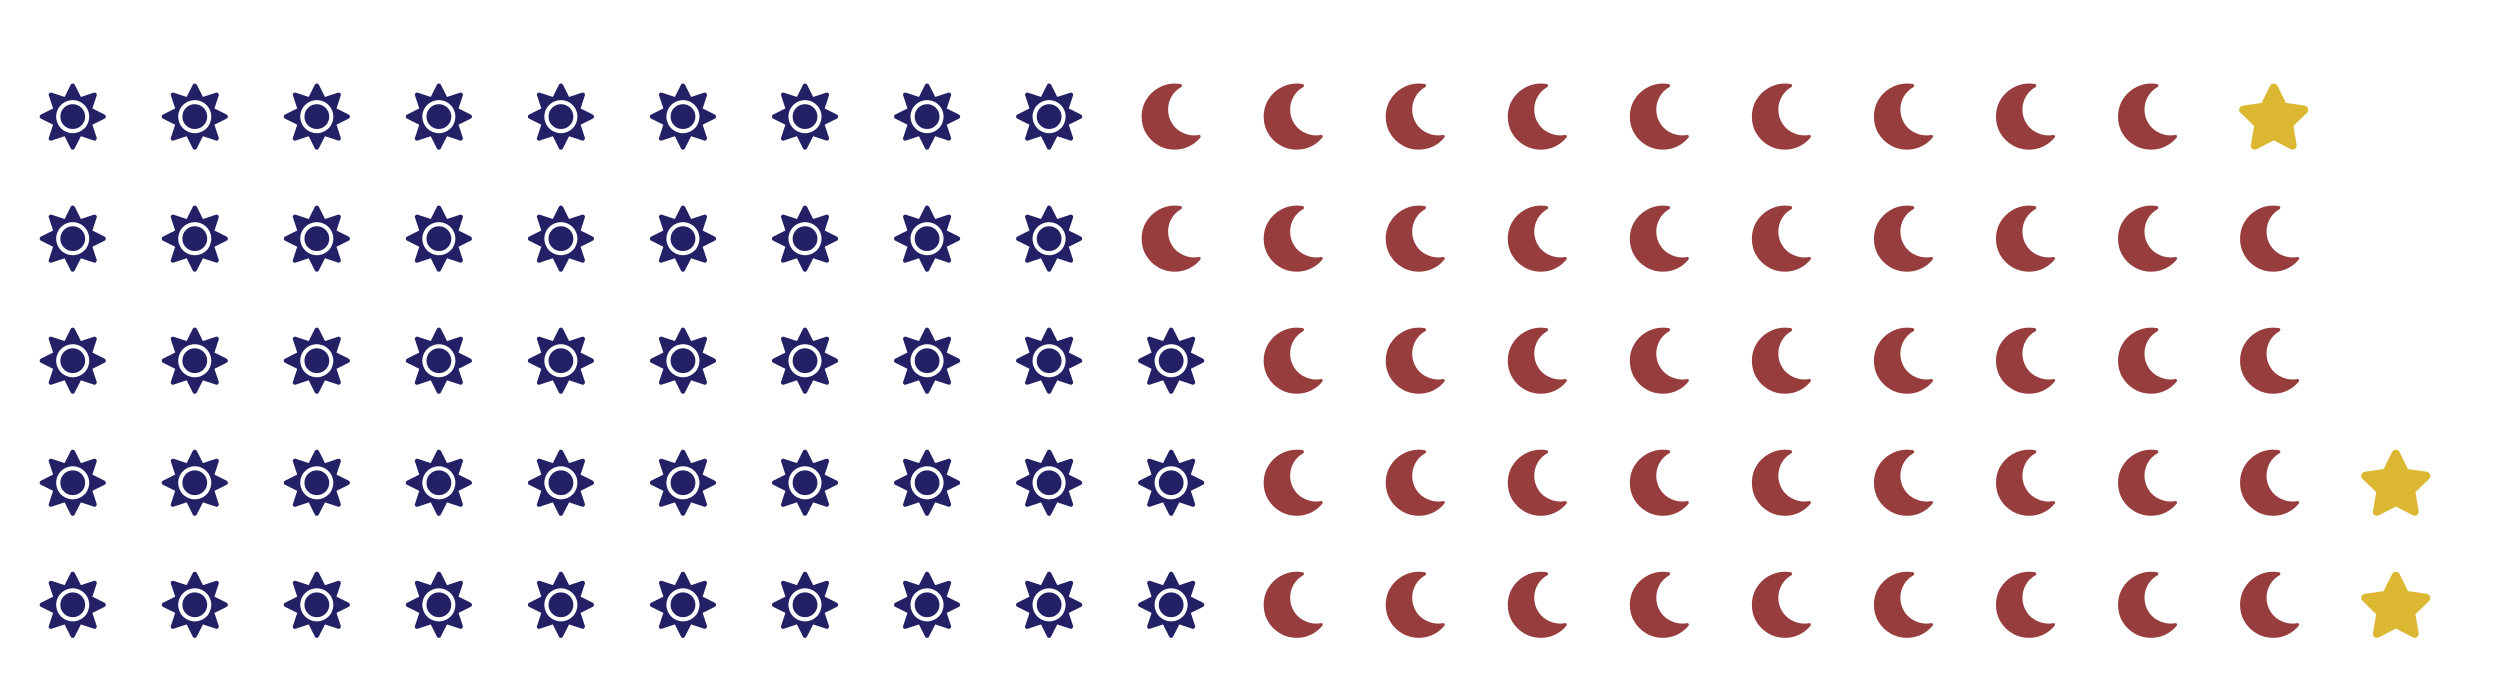 <?xml version="1.0" encoding="utf-8" standalone="no"?>
<!DOCTYPE svg PUBLIC "-//W3C//DTD SVG 1.1//EN"
  "http://www.w3.org/Graphics/SVG/1.1/DTD/svg11.dtd">
<!-- Created with matplotlib (https://matplotlib.org/) -->
<svg height="122.956pt" version="1.1" viewBox="0 0 453.6 122.956" width="453.6pt" xmlns="http://www.w3.org/2000/svg" xmlns:xlink="http://www.w3.org/1999/xlink">
 <defs>
  <style type="text/css">
*{stroke-linecap:butt;stroke-linejoin:round;}
  </style>
 </defs>
 <g id="figure_1">
  <g id="patch_1">
   <path d="M 0 122.956 
L 453.6 122.956 
L 453.6 0 
L 0 0 
z
" style="fill:#ffffff;"/>
  </g>
  <g id="axes_1">
   <g id="text_1">
    <!--  -->
    <defs>
     <path d="M 50 56.25 
C 55.078 56.25 59.578 54.297 63.281 50.781 
C 66.797 47.078 68.75 42.578 68.75 37.5 
C 68.75 32.234 66.797 27.734 63.281 24.219 
C 59.578 20.516 55.078 18.75 50 18.75 
C 44.734 18.75 40.234 20.516 36.719 24.219 
C 33.016 27.734 31.25 32.234 31.25 37.5 
C 31.25 42.578 33.016 47.078 36.719 50.781 
C 40.234 54.297 44.734 56.25 50 56.25 
z
M 98.047 40.625 
L 98.047 40.438 
C 99.219 39.844 100 38.875 100 37.5 
C 100 35.938 99.219 34.969 98.047 34.375 
L 79.688 25.203 
L 86.141 5.672 
C 86.531 4.297 86.141 3.125 85.156 2.156 
C 84.188 0.984 83.016 0.781 81.844 1.375 
L 62.312 7.812 
L 52.938 -10.547 
C 52.344 -11.922 51.375 -12.5 50 -12.5 
C 48.438 -12.5 47.469 -11.922 46.875 -10.547 
L 37.703 7.812 
L 18.172 1.375 
C 16.797 0.781 15.625 0.984 14.656 1.953 
C 13.484 2.938 13.281 4.109 13.875 5.672 
L 20.312 25.203 
L 1.953 34.375 
C 0.594 34.969 0 35.938 0 37.5 
C 0 38.875 0.594 39.844 1.953 40.625 
L 20.312 49.812 
L 13.875 69.344 
C 13.281 70.516 13.484 71.688 14.656 72.859 
C 15.625 73.828 16.797 74.031 18.172 73.641 
L 37.703 67.188 
L 46.875 85.547 
C 47.469 86.719 48.438 87.5 50 87.5 
C 51.375 87.5 52.344 86.719 53.125 85.547 
L 62.312 67.188 
L 81.844 73.641 
C 83.016 74.031 84.188 73.828 85.359 72.859 
C 86.328 71.688 86.531 70.516 86.141 69.344 
L 79.688 49.812 
z
M 67.781 19.922 
L 67.781 19.734 
C 70.906 22.859 72.859 26.766 74.031 31.062 
C 75.203 35.359 75.203 39.656 74.031 43.953 
C 72.859 48.25 70.703 51.953 67.578 55.078 
C 64.453 58.203 60.75 60.359 56.453 61.531 
C 52.156 62.703 47.859 62.703 43.562 61.531 
C 39.266 60.359 35.359 58.203 32.234 55.078 
C 29.109 51.953 26.953 48.25 25.781 43.953 
C 24.609 39.656 24.609 35.359 25.781 31.062 
C 26.953 26.766 29.109 22.859 32.234 19.734 
C 35.359 16.609 39.266 14.453 43.562 13.281 
C 47.859 12.109 52.156 12.109 56.453 13.281 
C 60.75 14.453 64.453 16.609 67.781 19.922 
z
" id="FontAwesome5FreeSolid-61829"/>
    </defs>
    <g style="fill:#232066;" transform="translate(7.2 114.232)scale(0.12 -0.12)">
     <use xlink:href="#FontAwesome5FreeSolid-61829"/>
    </g>
   </g>
   <g id="text_2">
    <!--  -->
    <g style="fill:#232066;" transform="translate(7.2 92.087)scale(0.12 -0.12)">
     <use xlink:href="#FontAwesome5FreeSolid-61829"/>
    </g>
   </g>
   <g id="text_3">
    <!--  -->
    <g style="fill:#232066;" transform="translate(7.2 69.943)scale(0.12 -0.12)">
     <use xlink:href="#FontAwesome5FreeSolid-61829"/>
    </g>
   </g>
   <g id="text_4">
    <!--  -->
    <g style="fill:#232066;" transform="translate(7.2 47.798)scale(0.12 -0.12)">
     <use xlink:href="#FontAwesome5FreeSolid-61829"/>
    </g>
   </g>
   <g id="text_5">
    <!--  -->
    <g style="fill:#232066;" transform="translate(7.2 25.654)scale(0.12 -0.12)">
     <use xlink:href="#FontAwesome5FreeSolid-61829"/>
    </g>
   </g>
   <g id="text_6">
    <!--  -->
    <g style="fill:#232066;" transform="translate(29.345 114.232)scale(0.12 -0.12)">
     <use xlink:href="#FontAwesome5FreeSolid-61829"/>
    </g>
   </g>
   <g id="text_7">
    <!--  -->
    <g style="fill:#232066;" transform="translate(29.345 92.087)scale(0.12 -0.12)">
     <use xlink:href="#FontAwesome5FreeSolid-61829"/>
    </g>
   </g>
   <g id="text_8">
    <!--  -->
    <g style="fill:#232066;" transform="translate(29.345 69.943)scale(0.12 -0.12)">
     <use xlink:href="#FontAwesome5FreeSolid-61829"/>
    </g>
   </g>
   <g id="text_9">
    <!--  -->
    <g style="fill:#232066;" transform="translate(29.345 47.798)scale(0.12 -0.12)">
     <use xlink:href="#FontAwesome5FreeSolid-61829"/>
    </g>
   </g>
   <g id="text_10">
    <!--  -->
    <g style="fill:#232066;" transform="translate(29.345 25.654)scale(0.12 -0.12)">
     <use xlink:href="#FontAwesome5FreeSolid-61829"/>
    </g>
   </g>
   <g id="text_11">
    <!--  -->
    <g style="fill:#232066;" transform="translate(51.489 114.232)scale(0.12 -0.12)">
     <use xlink:href="#FontAwesome5FreeSolid-61829"/>
    </g>
   </g>
   <g id="text_12">
    <!--  -->
    <g style="fill:#232066;" transform="translate(51.489 92.087)scale(0.12 -0.12)">
     <use xlink:href="#FontAwesome5FreeSolid-61829"/>
    </g>
   </g>
   <g id="text_13">
    <!--  -->
    <g style="fill:#232066;" transform="translate(51.489 69.943)scale(0.12 -0.12)">
     <use xlink:href="#FontAwesome5FreeSolid-61829"/>
    </g>
   </g>
   <g id="text_14">
    <!--  -->
    <g style="fill:#232066;" transform="translate(51.489 47.798)scale(0.12 -0.12)">
     <use xlink:href="#FontAwesome5FreeSolid-61829"/>
    </g>
   </g>
   <g id="text_15">
    <!--  -->
    <g style="fill:#232066;" transform="translate(51.489 25.654)scale(0.12 -0.12)">
     <use xlink:href="#FontAwesome5FreeSolid-61829"/>
    </g>
   </g>
   <g id="text_16">
    <!--  -->
    <g style="fill:#232066;" transform="translate(73.634 114.232)scale(0.12 -0.12)">
     <use xlink:href="#FontAwesome5FreeSolid-61829"/>
    </g>
   </g>
   <g id="text_17">
    <!--  -->
    <g style="fill:#232066;" transform="translate(73.634 92.087)scale(0.12 -0.12)">
     <use xlink:href="#FontAwesome5FreeSolid-61829"/>
    </g>
   </g>
   <g id="text_18">
    <!--  -->
    <g style="fill:#232066;" transform="translate(73.634 69.943)scale(0.12 -0.12)">
     <use xlink:href="#FontAwesome5FreeSolid-61829"/>
    </g>
   </g>
   <g id="text_19">
    <!--  -->
    <g style="fill:#232066;" transform="translate(73.634 47.798)scale(0.12 -0.12)">
     <use xlink:href="#FontAwesome5FreeSolid-61829"/>
    </g>
   </g>
   <g id="text_20">
    <!--  -->
    <g style="fill:#232066;" transform="translate(73.634 25.654)scale(0.12 -0.12)">
     <use xlink:href="#FontAwesome5FreeSolid-61829"/>
    </g>
   </g>
   <g id="text_21">
    <!--  -->
    <g style="fill:#232066;" transform="translate(95.778 114.232)scale(0.12 -0.12)">
     <use xlink:href="#FontAwesome5FreeSolid-61829"/>
    </g>
   </g>
   <g id="text_22">
    <!--  -->
    <g style="fill:#232066;" transform="translate(95.778 92.087)scale(0.12 -0.12)">
     <use xlink:href="#FontAwesome5FreeSolid-61829"/>
    </g>
   </g>
   <g id="text_23">
    <!--  -->
    <g style="fill:#232066;" transform="translate(95.778 69.943)scale(0.12 -0.12)">
     <use xlink:href="#FontAwesome5FreeSolid-61829"/>
    </g>
   </g>
   <g id="text_24">
    <!--  -->
    <g style="fill:#232066;" transform="translate(95.778 47.798)scale(0.12 -0.12)">
     <use xlink:href="#FontAwesome5FreeSolid-61829"/>
    </g>
   </g>
   <g id="text_25">
    <!--  -->
    <g style="fill:#232066;" transform="translate(95.778 25.654)scale(0.12 -0.12)">
     <use xlink:href="#FontAwesome5FreeSolid-61829"/>
    </g>
   </g>
   <g id="text_26">
    <!--  -->
    <g style="fill:#232066;" transform="translate(117.923 114.232)scale(0.12 -0.12)">
     <use xlink:href="#FontAwesome5FreeSolid-61829"/>
    </g>
   </g>
   <g id="text_27">
    <!--  -->
    <g style="fill:#232066;" transform="translate(117.923 92.087)scale(0.12 -0.12)">
     <use xlink:href="#FontAwesome5FreeSolid-61829"/>
    </g>
   </g>
   <g id="text_28">
    <!--  -->
    <g style="fill:#232066;" transform="translate(117.923 69.943)scale(0.12 -0.12)">
     <use xlink:href="#FontAwesome5FreeSolid-61829"/>
    </g>
   </g>
   <g id="text_29">
    <!--  -->
    <g style="fill:#232066;" transform="translate(117.923 47.798)scale(0.12 -0.12)">
     <use xlink:href="#FontAwesome5FreeSolid-61829"/>
    </g>
   </g>
   <g id="text_30">
    <!--  -->
    <g style="fill:#232066;" transform="translate(117.923 25.654)scale(0.12 -0.12)">
     <use xlink:href="#FontAwesome5FreeSolid-61829"/>
    </g>
   </g>
   <g id="text_31">
    <!--  -->
    <g style="fill:#232066;" transform="translate(140.067 114.232)scale(0.12 -0.12)">
     <use xlink:href="#FontAwesome5FreeSolid-61829"/>
    </g>
   </g>
   <g id="text_32">
    <!--  -->
    <g style="fill:#232066;" transform="translate(140.067 92.087)scale(0.12 -0.12)">
     <use xlink:href="#FontAwesome5FreeSolid-61829"/>
    </g>
   </g>
   <g id="text_33">
    <!--  -->
    <g style="fill:#232066;" transform="translate(140.067 69.943)scale(0.12 -0.12)">
     <use xlink:href="#FontAwesome5FreeSolid-61829"/>
    </g>
   </g>
   <g id="text_34">
    <!--  -->
    <g style="fill:#232066;" transform="translate(140.067 47.798)scale(0.12 -0.12)">
     <use xlink:href="#FontAwesome5FreeSolid-61829"/>
    </g>
   </g>
   <g id="text_35">
    <!--  -->
    <g style="fill:#232066;" transform="translate(140.067 25.654)scale(0.12 -0.12)">
     <use xlink:href="#FontAwesome5FreeSolid-61829"/>
    </g>
   </g>
   <g id="text_36">
    <!--  -->
    <g style="fill:#232066;" transform="translate(162.212 114.232)scale(0.12 -0.12)">
     <use xlink:href="#FontAwesome5FreeSolid-61829"/>
    </g>
   </g>
   <g id="text_37">
    <!--  -->
    <g style="fill:#232066;" transform="translate(162.212 92.087)scale(0.12 -0.12)">
     <use xlink:href="#FontAwesome5FreeSolid-61829"/>
    </g>
   </g>
   <g id="text_38">
    <!--  -->
    <g style="fill:#232066;" transform="translate(162.212 69.943)scale(0.12 -0.12)">
     <use xlink:href="#FontAwesome5FreeSolid-61829"/>
    </g>
   </g>
   <g id="text_39">
    <!--  -->
    <g style="fill:#232066;" transform="translate(162.212 47.798)scale(0.12 -0.12)">
     <use xlink:href="#FontAwesome5FreeSolid-61829"/>
    </g>
   </g>
   <g id="text_40">
    <!--  -->
    <g style="fill:#232066;" transform="translate(162.212 25.654)scale(0.12 -0.12)">
     <use xlink:href="#FontAwesome5FreeSolid-61829"/>
    </g>
   </g>
   <g id="text_41">
    <!--  -->
    <g style="fill:#232066;" transform="translate(184.356 114.232)scale(0.12 -0.12)">
     <use xlink:href="#FontAwesome5FreeSolid-61829"/>
    </g>
   </g>
   <g id="text_42">
    <!--  -->
    <g style="fill:#232066;" transform="translate(184.356 92.087)scale(0.12 -0.12)">
     <use xlink:href="#FontAwesome5FreeSolid-61829"/>
    </g>
   </g>
   <g id="text_43">
    <!--  -->
    <g style="fill:#232066;" transform="translate(184.356 69.943)scale(0.12 -0.12)">
     <use xlink:href="#FontAwesome5FreeSolid-61829"/>
    </g>
   </g>
   <g id="text_44">
    <!--  -->
    <g style="fill:#232066;" transform="translate(184.356 47.798)scale(0.12 -0.12)">
     <use xlink:href="#FontAwesome5FreeSolid-61829"/>
    </g>
   </g>
   <g id="text_45">
    <!--  -->
    <g style="fill:#232066;" transform="translate(184.356 25.654)scale(0.12 -0.12)">
     <use xlink:href="#FontAwesome5FreeSolid-61829"/>
    </g>
   </g>
   <g id="text_46">
    <!--  -->
    <g style="fill:#232066;" transform="translate(206.501 114.232)scale(0.12 -0.12)">
     <use xlink:href="#FontAwesome5FreeSolid-61829"/>
    </g>
   </g>
   <g id="text_47">
    <!--  -->
    <g style="fill:#232066;" transform="translate(206.501 92.087)scale(0.12 -0.12)">
     <use xlink:href="#FontAwesome5FreeSolid-61829"/>
    </g>
   </g>
   <g id="text_48">
    <!--  -->
    <g style="fill:#232066;" transform="translate(206.501 69.943)scale(0.12 -0.12)">
     <use xlink:href="#FontAwesome5FreeSolid-61829"/>
    </g>
   </g>
   <g id="text_49">
    <!--  -->
    <defs>
     <path d="M 55.281 -12.5 
C 46.297 -12.5 37.891 -10.359 30.281 -5.859 
C 22.469 -1.375 16.406 4.688 11.922 12.312 
C 7.422 19.922 5.281 28.328 5.281 37.5 
C 5.281 46.484 7.422 54.891 11.922 62.5 
C 16.406 70.125 22.469 76.172 30.281 80.672 
C 37.891 85.156 46.297 87.5 55.281 87.5 
C 58.406 87.5 61.328 87.109 64.453 86.719 
C 65.438 86.328 66.016 85.75 66.219 84.766 
C 66.406 83.594 66.016 82.812 65.234 82.234 
C 58.984 78.719 54.109 74.031 50.594 67.969 
C 47.078 61.719 45.312 55.281 45.312 48.25 
C 45.312 40.234 47.469 33.016 51.766 26.562 
C 56.062 19.922 61.922 15.234 69.141 12.312 
C 76.375 9.188 83.984 8.203 92 9.766 
C 92.969 9.969 93.75 9.578 94.344 8.594 
C 94.734 7.625 94.734 6.844 94.141 6.062 
C 89.453 0.203 83.594 -4.5 76.953 -7.625 
C 70.125 -10.938 62.891 -12.5 55.281 -12.5 
z
" id="FontAwesome5FreeSolid-61830"/>
    </defs>
    <g style="fill:#983d3d;" transform="translate(206.501 47.798)scale(0.12 -0.12)">
     <use xlink:href="#FontAwesome5FreeSolid-61830"/>
    </g>
   </g>
   <g id="text_50">
    <!--  -->
    <g style="fill:#983d3d;" transform="translate(206.501 25.654)scale(0.12 -0.12)">
     <use xlink:href="#FontAwesome5FreeSolid-61830"/>
    </g>
   </g>
   <g id="text_51">
    <!--  -->
    <g style="fill:#983d3d;" transform="translate(228.645 114.232)scale(0.12 -0.12)">
     <use xlink:href="#FontAwesome5FreeSolid-61830"/>
    </g>
   </g>
   <g id="text_52">
    <!--  -->
    <g style="fill:#983d3d;" transform="translate(228.645 92.087)scale(0.12 -0.12)">
     <use xlink:href="#FontAwesome5FreeSolid-61830"/>
    </g>
   </g>
   <g id="text_53">
    <!--  -->
    <g style="fill:#983d3d;" transform="translate(228.645 69.943)scale(0.12 -0.12)">
     <use xlink:href="#FontAwesome5FreeSolid-61830"/>
    </g>
   </g>
   <g id="text_54">
    <!--  -->
    <g style="fill:#983d3d;" transform="translate(228.645 47.798)scale(0.12 -0.12)">
     <use xlink:href="#FontAwesome5FreeSolid-61830"/>
    </g>
   </g>
   <g id="text_55">
    <!--  -->
    <g style="fill:#983d3d;" transform="translate(228.645 25.654)scale(0.12 -0.12)">
     <use xlink:href="#FontAwesome5FreeSolid-61830"/>
    </g>
   </g>
   <g id="text_56">
    <!--  -->
    <g style="fill:#983d3d;" transform="translate(250.79 114.232)scale(0.12 -0.12)">
     <use xlink:href="#FontAwesome5FreeSolid-61830"/>
    </g>
   </g>
   <g id="text_57">
    <!--  -->
    <g style="fill:#983d3d;" transform="translate(250.79 92.087)scale(0.12 -0.12)">
     <use xlink:href="#FontAwesome5FreeSolid-61830"/>
    </g>
   </g>
   <g id="text_58">
    <!--  -->
    <g style="fill:#983d3d;" transform="translate(250.79 69.943)scale(0.12 -0.12)">
     <use xlink:href="#FontAwesome5FreeSolid-61830"/>
    </g>
   </g>
   <g id="text_59">
    <!--  -->
    <g style="fill:#983d3d;" transform="translate(250.79 47.798)scale(0.12 -0.12)">
     <use xlink:href="#FontAwesome5FreeSolid-61830"/>
    </g>
   </g>
   <g id="text_60">
    <!--  -->
    <g style="fill:#983d3d;" transform="translate(250.79 25.654)scale(0.12 -0.12)">
     <use xlink:href="#FontAwesome5FreeSolid-61830"/>
    </g>
   </g>
   <g id="text_61">
    <!--  -->
    <g style="fill:#983d3d;" transform="translate(272.934 114.232)scale(0.12 -0.12)">
     <use xlink:href="#FontAwesome5FreeSolid-61830"/>
    </g>
   </g>
   <g id="text_62">
    <!--  -->
    <g style="fill:#983d3d;" transform="translate(272.934 92.087)scale(0.12 -0.12)">
     <use xlink:href="#FontAwesome5FreeSolid-61830"/>
    </g>
   </g>
   <g id="text_63">
    <!--  -->
    <g style="fill:#983d3d;" transform="translate(272.934 69.943)scale(0.12 -0.12)">
     <use xlink:href="#FontAwesome5FreeSolid-61830"/>
    </g>
   </g>
   <g id="text_64">
    <!--  -->
    <g style="fill:#983d3d;" transform="translate(272.934 47.798)scale(0.12 -0.12)">
     <use xlink:href="#FontAwesome5FreeSolid-61830"/>
    </g>
   </g>
   <g id="text_65">
    <!--  -->
    <g style="fill:#983d3d;" transform="translate(272.934 25.654)scale(0.12 -0.12)">
     <use xlink:href="#FontAwesome5FreeSolid-61830"/>
    </g>
   </g>
   <g id="text_66">
    <!--  -->
    <g style="fill:#983d3d;" transform="translate(295.079 114.232)scale(0.12 -0.12)">
     <use xlink:href="#FontAwesome5FreeSolid-61830"/>
    </g>
   </g>
   <g id="text_67">
    <!--  -->
    <g style="fill:#983d3d;" transform="translate(295.079 92.087)scale(0.12 -0.12)">
     <use xlink:href="#FontAwesome5FreeSolid-61830"/>
    </g>
   </g>
   <g id="text_68">
    <!--  -->
    <g style="fill:#983d3d;" transform="translate(295.079 69.943)scale(0.12 -0.12)">
     <use xlink:href="#FontAwesome5FreeSolid-61830"/>
    </g>
   </g>
   <g id="text_69">
    <!--  -->
    <g style="fill:#983d3d;" transform="translate(295.079 47.798)scale(0.12 -0.12)">
     <use xlink:href="#FontAwesome5FreeSolid-61830"/>
    </g>
   </g>
   <g id="text_70">
    <!--  -->
    <g style="fill:#983d3d;" transform="translate(295.079 25.654)scale(0.12 -0.12)">
     <use xlink:href="#FontAwesome5FreeSolid-61830"/>
    </g>
   </g>
   <g id="text_71">
    <!--  -->
    <g style="fill:#983d3d;" transform="translate(317.224 114.232)scale(0.12 -0.12)">
     <use xlink:href="#FontAwesome5FreeSolid-61830"/>
    </g>
   </g>
   <g id="text_72">
    <!--  -->
    <g style="fill:#983d3d;" transform="translate(317.224 92.087)scale(0.12 -0.12)">
     <use xlink:href="#FontAwesome5FreeSolid-61830"/>
    </g>
   </g>
   <g id="text_73">
    <!--  -->
    <g style="fill:#983d3d;" transform="translate(317.224 69.943)scale(0.12 -0.12)">
     <use xlink:href="#FontAwesome5FreeSolid-61830"/>
    </g>
   </g>
   <g id="text_74">
    <!--  -->
    <g style="fill:#983d3d;" transform="translate(317.224 47.798)scale(0.12 -0.12)">
     <use xlink:href="#FontAwesome5FreeSolid-61830"/>
    </g>
   </g>
   <g id="text_75">
    <!--  -->
    <g style="fill:#983d3d;" transform="translate(317.224 25.654)scale(0.12 -0.12)">
     <use xlink:href="#FontAwesome5FreeSolid-61830"/>
    </g>
   </g>
   <g id="text_76">
    <!--  -->
    <g style="fill:#983d3d;" transform="translate(339.368 114.232)scale(0.12 -0.12)">
     <use xlink:href="#FontAwesome5FreeSolid-61830"/>
    </g>
   </g>
   <g id="text_77">
    <!--  -->
    <g style="fill:#983d3d;" transform="translate(339.368 92.087)scale(0.12 -0.12)">
     <use xlink:href="#FontAwesome5FreeSolid-61830"/>
    </g>
   </g>
   <g id="text_78">
    <!--  -->
    <g style="fill:#983d3d;" transform="translate(339.368 69.943)scale(0.12 -0.12)">
     <use xlink:href="#FontAwesome5FreeSolid-61830"/>
    </g>
   </g>
   <g id="text_79">
    <!--  -->
    <g style="fill:#983d3d;" transform="translate(339.368 47.798)scale(0.12 -0.12)">
     <use xlink:href="#FontAwesome5FreeSolid-61830"/>
    </g>
   </g>
   <g id="text_80">
    <!--  -->
    <g style="fill:#983d3d;" transform="translate(339.368 25.654)scale(0.12 -0.12)">
     <use xlink:href="#FontAwesome5FreeSolid-61830"/>
    </g>
   </g>
   <g id="text_81">
    <!--  -->
    <g style="fill:#983d3d;" transform="translate(361.513 114.232)scale(0.12 -0.12)">
     <use xlink:href="#FontAwesome5FreeSolid-61830"/>
    </g>
   </g>
   <g id="text_82">
    <!--  -->
    <g style="fill:#983d3d;" transform="translate(361.513 92.087)scale(0.12 -0.12)">
     <use xlink:href="#FontAwesome5FreeSolid-61830"/>
    </g>
   </g>
   <g id="text_83">
    <!--  -->
    <g style="fill:#983d3d;" transform="translate(361.513 69.943)scale(0.12 -0.12)">
     <use xlink:href="#FontAwesome5FreeSolid-61830"/>
    </g>
   </g>
   <g id="text_84">
    <!--  -->
    <g style="fill:#983d3d;" transform="translate(361.513 47.798)scale(0.12 -0.12)">
     <use xlink:href="#FontAwesome5FreeSolid-61830"/>
    </g>
   </g>
   <g id="text_85">
    <!--  -->
    <g style="fill:#983d3d;" transform="translate(361.513 25.654)scale(0.12 -0.12)">
     <use xlink:href="#FontAwesome5FreeSolid-61830"/>
    </g>
   </g>
   <g id="text_86">
    <!--  -->
    <g style="fill:#983d3d;" transform="translate(383.657 114.232)scale(0.12 -0.12)">
     <use xlink:href="#FontAwesome5FreeSolid-61830"/>
    </g>
   </g>
   <g id="text_87">
    <!--  -->
    <g style="fill:#983d3d;" transform="translate(383.657 92.087)scale(0.12 -0.12)">
     <use xlink:href="#FontAwesome5FreeSolid-61830"/>
    </g>
   </g>
   <g id="text_88">
    <!--  -->
    <g style="fill:#983d3d;" transform="translate(383.657 69.943)scale(0.12 -0.12)">
     <use xlink:href="#FontAwesome5FreeSolid-61830"/>
    </g>
   </g>
   <g id="text_89">
    <!--  -->
    <g style="fill:#983d3d;" transform="translate(383.657 47.798)scale(0.12 -0.12)">
     <use xlink:href="#FontAwesome5FreeSolid-61830"/>
    </g>
   </g>
   <g id="text_90">
    <!--  -->
    <g style="fill:#983d3d;" transform="translate(383.657 25.654)scale(0.12 -0.12)">
     <use xlink:href="#FontAwesome5FreeSolid-61830"/>
    </g>
   </g>
   <g id="text_91">
    <!--  -->
    <g style="fill:#983d3d;" transform="translate(405.802 114.232)scale(0.12 -0.12)">
     <use xlink:href="#FontAwesome5FreeSolid-61830"/>
    </g>
   </g>
   <g id="text_92">
    <!--  -->
    <g style="fill:#983d3d;" transform="translate(405.802 92.087)scale(0.12 -0.12)">
     <use xlink:href="#FontAwesome5FreeSolid-61830"/>
    </g>
   </g>
   <g id="text_93">
    <!--  -->
    <g style="fill:#983d3d;" transform="translate(405.802 69.943)scale(0.12 -0.12)">
     <use xlink:href="#FontAwesome5FreeSolid-61830"/>
    </g>
   </g>
   <g id="text_94">
    <!--  -->
    <g style="fill:#983d3d;" transform="translate(405.802 47.798)scale(0.12 -0.12)">
     <use xlink:href="#FontAwesome5FreeSolid-61830"/>
    </g>
   </g>
   <g id="text_95">
    <!--  -->
    <defs>
     <path d="M 50.594 83.984 
C 51.375 85.547 52.344 86.531 53.906 87.109 
C 55.469 87.5 56.844 87.5 58.406 87.109 
C 59.969 86.531 61.141 85.547 61.922 83.984 
L 74.609 58.203 
L 103.125 54.109 
C 104.688 53.719 106.062 52.938 107.031 51.766 
C 108.016 50.391 108.406 49.031 108.406 47.469 
C 108.406 45.906 107.812 44.531 106.641 43.359 
L 85.938 23.25 
L 90.828 -5.281 
C 91.016 -6.844 90.625 -8.406 89.844 -9.766 
C 89.062 -11.141 87.891 -11.922 86.328 -12.312 
C 84.766 -12.703 83.203 -12.5 81.844 -11.719 
L 56.25 1.562 
L 30.672 -11.719 
C 29.109 -12.5 27.734 -12.703 26.172 -12.312 
C 24.609 -11.922 23.25 -11.141 22.469 -9.766 
C 21.688 -8.406 21.297 -6.844 21.688 -5.281 
L 26.562 23.25 
L 5.859 43.359 
C 4.688 44.531 3.906 45.906 3.906 47.469 
C 3.906 49.031 4.297 50.391 5.281 51.766 
C 6.25 52.938 7.625 53.719 9.375 54.109 
L 37.891 58.203 
z
" id="FontAwesome5FreeSolid-61445"/>
    </defs>
    <g style="fill:#dcb732;" transform="translate(405.802 25.654)scale(0.12 -0.12)">
     <use xlink:href="#FontAwesome5FreeSolid-61445"/>
    </g>
   </g>
   <g id="text_96">
    <!--  -->
    <g style="fill:#dcb732;" transform="translate(427.946 114.232)scale(0.12 -0.12)">
     <use xlink:href="#FontAwesome5FreeSolid-61445"/>
    </g>
   </g>
   <g id="text_97">
    <!--  -->
    <g style="fill:#dcb732;" transform="translate(427.946 92.087)scale(0.12 -0.12)">
     <use xlink:href="#FontAwesome5FreeSolid-61445"/>
    </g>
   </g>
  </g>
 </g>
</svg>
